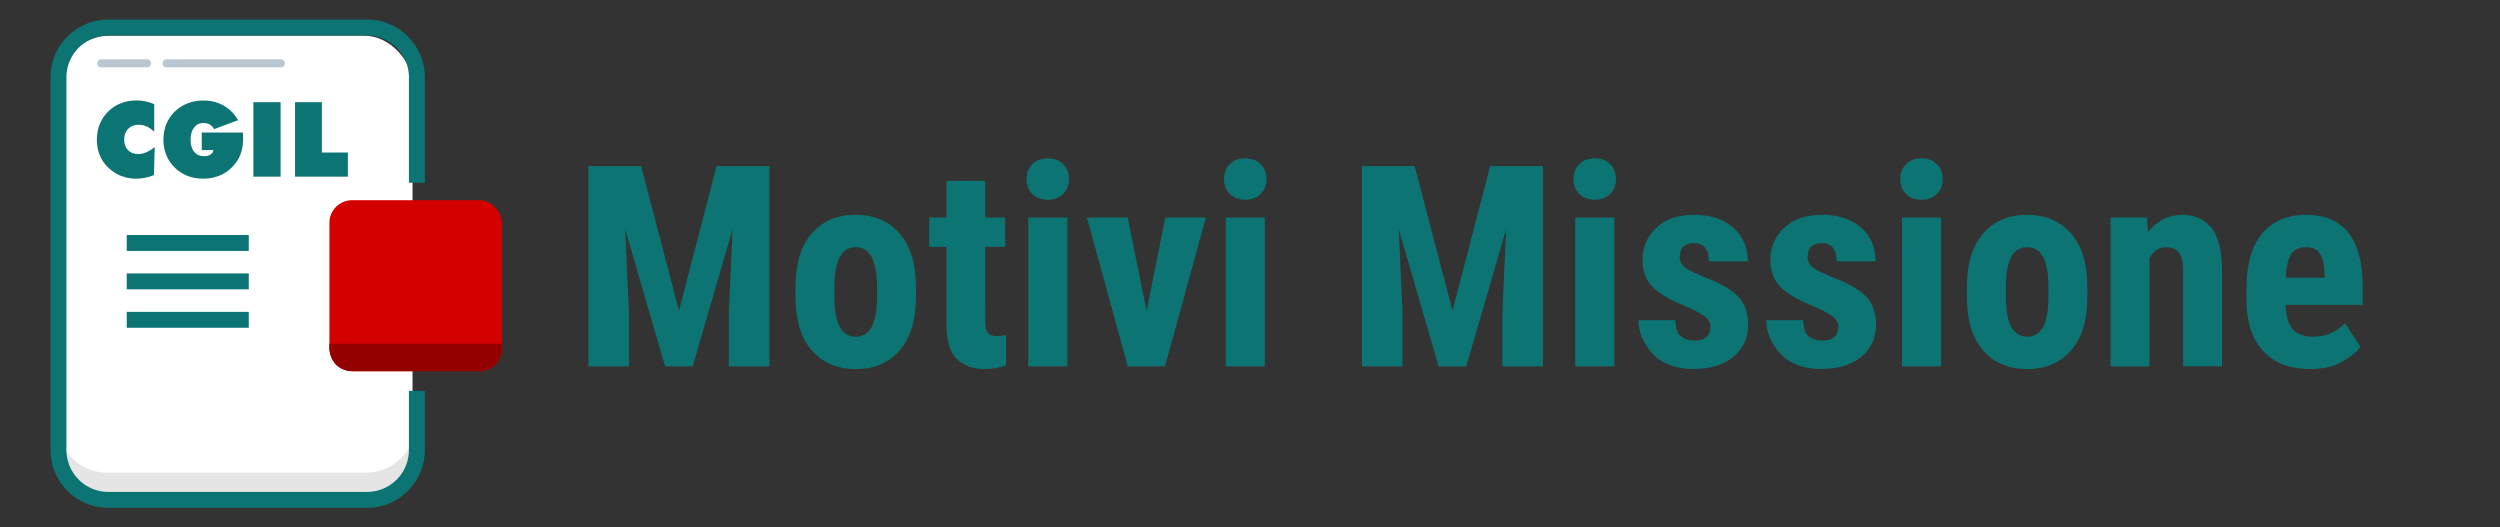 <?xml version="1.0" encoding="UTF-8" standalone="no"?>
<!-- Created with Inkscape (http://www.inkscape.org/) -->

<svg
   width="256"
   height="54"
   viewBox="0 0 67.733 14.287"
   version="1.1"
   id="svg1"
   inkscape:version="1.3.2 (091e20ef0f, 2023-11-25)"
   sodipodi:docname="reason-logo.svg"
   xml:space="preserve"
   xmlns:inkscape="http://www.inkscape.org/namespaces/inkscape"
   xmlns:sodipodi="http://sodipodi.sourceforge.net/DTD/sodipodi-0.dtd"
   xmlns="http://www.w3.org/2000/svg"
   xmlns:svg="http://www.w3.org/2000/svg"><rect x="0" y="0" width="67.733" height="14.287" fill="#333333" stroke="none"/><sodipodi:namedview
     id="namedview1"
     pagecolor="#ffffff"
     bordercolor="#000000"
     borderopacity="0.25"
     inkscape:showpageshadow="false"
     inkscape:pageopacity="0.0"
     inkscape:pagecheckerboard="0"
     inkscape:deskcolor="#d1d1d1"
     inkscape:document-units="px"
     inkscape:zoom="5.6568543"
     inkscape:cx="107.65701"
     inkscape:cy="61.960232"
     inkscape:window-width="2528"
     inkscape:window-height="1404"
     inkscape:window-x="2592"
     inkscape:window-y="0"
     inkscape:window-maximized="1"
     inkscape:current-layer="layer1" /><defs
     id="defs1"><style
       id="style1">.cls-1{fill:#ffffff;}.cls-2{fill:#e5e5e5;}.cls-3{fill:#426572;}.cls-4{fill:#fbc907;}.cls-5{fill:#f3a70f;}.cls-6{fill:#f9f9f9;}.cls-7{opacity:0.5;}.cls-8{fill:#7490a8;}</style></defs><g
     inkscape:label="Livello 1"
     inkscape:groupmode="layer"
     id="layer1"><rect
       class="cls-1"
       height="12.579"
       rx="1.307"
       ry="1.307"
       width="9.524"
       x="1.653"
       y="0.967"
       id="rect1"
       style="stroke-width:0.036" /><path
       class="cls-2"
       d="m 1.555,12.252 v -0.797 a 1.351,1.351 0 0 0 1.351,1.351 h 7.008 a 1.351,1.351 0 0 0 1.35,-1.351 v 0.796 A 1.351,1.351 0 0 1 9.913,13.602 H 2.905 A 1.351,1.351 0 0 1 1.555,12.252 Z"
       id="path1"
       style="stroke-width:0.036" /><path
       class="cls-3"
       d="M 9.943,13.758 H 2.934 A 1.568,1.568 0 0 1 1.369,12.192 V 2.096 A 1.568,1.568 0 0 1 2.935,0.529 H 9.944 A 1.568,1.568 0 0 1 11.51,2.096 V 4.95 H 11.079 V 2.096 A 1.136,1.136 0 0 0 9.943,0.96 H 2.934 A 1.136,1.136 0 0 0 1.8,2.096 v 10.096 a 1.136,1.136 0 0 0 1.135,1.135 H 9.944 A 1.136,1.136 0 0 0 11.079,12.192 V 10.59 h 0.431 v 1.602 a 1.568,1.568 0 0 1 -1.568,1.566 z"
       id="path2"
       style="stroke-width:0.036;fill:#0d7474;fill-opacity:1" /><rect
       class="cls-3"
       height="0.431"
       width="3.306"
       x="3.434"
       y="6.367"
       id="rect6"
       style="stroke-width:0.036;fill:#0d7474;fill-opacity:1" /><rect
       class="cls-3"
       height="0.431"
       width="3.306"
       x="3.434"
       y="7.408"
       id="rect7"
       style="stroke-width:0.036;fill:#0d7474;fill-opacity:1" /><rect
       class="cls-3"
       height="0.431"
       width="3.306"
       x="3.434"
       y="8.449"
       id="rect8"
       style="stroke-width:0.036;fill:#0d7474;fill-opacity:1" /><g
       class="cls-7"
       id="g13"
       transform="matrix(0.036,0,0,0.036,1.369,0.529)"><path
         class="cls-8"
         d="m 38,35.95 h 34.77 c 3.86,0 3.87,-6 0,-6 H 38 c -3.86,0 -3.87,6 0,6 z"
         id="path12" /><path
         class="cls-8"
         d="m 87.17,35.95 h 86.34 c 3.86,0 3.87,-6 0,-6 H 87.17 c -3.86,0 -3.87,6 0,6 z"
         id="path13" /></g><path
       d="M 7.994,2.768 V 4.786 H 9.425 V 4.132 H 8.72 V 2.768 Z"
       style="font-size:2.822px;font-family:'Futura XBlk BT';-inkscape-font-specification:'Futura XBlk BT';letter-spacing:0px;fill:#0d7474;stroke-width:0.794;stroke-linecap:square;stroke-linejoin:round"
       id="path20" /><path
       d="M 6.865,2.768 V 4.786 H 7.602 V 2.768 Z"
       style="font-size:2.822px;font-family:'Futura XBlk BT';-inkscape-font-specification:'Futura XBlk BT';letter-spacing:0px;fill:#0d7474;stroke-width:0.794;stroke-linecap:square;stroke-linejoin:round"
       id="path19" /><path
       d="m 5.505,2.723 c -0.153,0 -0.294,0.026 -0.426,0.078 -0.131,0.051 -0.247,0.126 -0.347,0.224 -0.099,0.097 -0.175,0.21 -0.227,0.339 -0.051,0.128 -0.078,0.267 -0.078,0.418 0,0.15 0.026,0.289 0.078,0.417 0.051,0.128 0.127,0.241 0.227,0.34 0.101,0.099 0.217,0.175 0.347,0.226 0.131,0.051 0.273,0.075 0.426,0.075 0.207,0 0.391,-0.045 0.554,-0.136 0.163,-0.092 0.295,-0.224 0.398,-0.397 0.042,-0.073 0.075,-0.158 0.097,-0.253 0.022,-0.096 0.033,-0.202 0.033,-0.317 0,-0.016 -6.303e-4,-0.034 -0.002,-0.054 -9.133e-4,-0.02 -0.002,-0.051 -0.004,-0.092 H 5.466 v 0.474 h 0.316 c -0.008,0.052 -0.034,0.093 -0.079,0.122 -0.043,0.029 -0.1,0.044 -0.169,0.044 -0.118,0 -0.209,-0.039 -0.273,-0.117 -0.064,-0.079 -0.097,-0.19 -0.097,-0.332 0,-0.138 0.032,-0.247 0.095,-0.329 0.064,-0.082 0.15,-0.122 0.258,-0.122 0.062,0 0.116,0.014 0.164,0.041 0.048,0.028 0.088,0.069 0.122,0.125 L 6.45,3.256 C 6.348,3.082 6.217,2.949 6.056,2.859 5.895,2.768 5.712,2.723 5.505,2.723 Z"
       style="font-size:2.822px;font-family:'Futura XBlk BT';-inkscape-font-specification:'Futura XBlk BT';letter-spacing:0px;fill:#0d7474;stroke-width:0.794;stroke-linecap:square;stroke-linejoin:round"
       id="path7" /><path
       d="m 3.704,2.72 c -0.153,0 -0.296,0.026 -0.428,0.077 -0.131,0.051 -0.247,0.126 -0.347,0.225 -0.099,0.098 -0.175,0.212 -0.227,0.341 -0.051,0.129 -0.077,0.268 -0.077,0.419 0,0.204 0.045,0.384 0.136,0.542 0.092,0.157 0.227,0.287 0.405,0.39 0.073,0.04 0.156,0.071 0.246,0.094 0.091,0.022 0.185,0.033 0.284,0.033 0.079,0 0.158,-0.008 0.237,-0.025 0.079,-0.016 0.158,-0.039 0.237,-0.071 l 0.023,-0.76 c -0.085,0.065 -0.165,0.113 -0.237,0.144 -0.072,0.029 -0.142,0.044 -0.212,0.044 -0.116,0 -0.208,-0.035 -0.277,-0.106 C 3.398,3.995 3.364,3.9 3.364,3.781 c 0,-0.121 0.036,-0.218 0.107,-0.29 0.073,-0.073 0.168,-0.111 0.286,-0.111 0.076,0 0.149,0.016 0.218,0.047 0.069,0.031 0.136,0.079 0.203,0.142 V 2.822 C 4.103,2.788 4.025,2.763 3.945,2.747 3.866,2.729 3.785,2.72 3.704,2.72 Z"
       style="font-size:2.822px;font-family:'Futura XBlk BT';-inkscape-font-specification:'Futura XBlk BT';letter-spacing:0px;fill:#0d7474;stroke-width:0.794;stroke-linecap:square;stroke-linejoin:round"
       id="path6" /><rect
       style="fill:#d40000;fill-opacity:1;stroke:none;stroke-width:0.718;stroke-linecap:square;stroke-linejoin:round"
       id="rect20"
       width="4.678"
       height="4.633"
       x="8.925"
       y="5.423"
       ry="0.616" /><path
       id="rect21"
       style="fill:#940000;fill-opacity:1;stroke-width:0.789;stroke-linecap:square;stroke-linejoin:round"
       d="m 13.603,9.312 v 0 C 13.633,9.737 13.365,10.056 12.987,10.056 H 9.542 c -0.341,0 -0.656,-0.253 -0.616,-0.744 v 0 z"
       sodipodi:nodetypes="ccssccc" /><path
       d="m 62.478,5.82 c -0.507,0 -0.902,0.169 -1.188,0.506 -0.283,0.335 -0.425,0.83 -0.425,1.483 v 0.331 c 0,0.584 0.149,1.039 0.447,1.367 0.3,0.328 0.725,0.491 1.274,0.491 0.345,0 0.632,-0.064 0.86,-0.193 0.231,-0.129 0.4,-0.266 0.506,-0.41 L 63.536,8.758 c -0.231,0.243 -0.524,0.365 -0.879,0.365 -0.226,0 -0.403,-0.064 -0.529,-0.19 C 62.004,8.804 61.936,8.58 61.923,8.259 H 64.013 V 7.742 C 64.008,7.101 63.877,6.621 63.621,6.3 63.366,5.98 62.985,5.82 62.478,5.82 Z m -0.004,0.875 c 0.184,0 0.313,0.062 0.388,0.186 0.074,0.122 0.114,0.304 0.119,0.547 v 0.094 h -1.054 c 0.015,-0.291 0.063,-0.5 0.145,-0.629 0.084,-0.132 0.218,-0.197 0.402,-0.197 z"
       style="font-weight:bold;font-size:7.628px;font-family:'Roboto Condensed';-inkscape-font-specification:'Roboto Condensed,  Bold';letter-spacing:0px;fill:#0d7474;stroke-width:2.145;stroke-linecap:square;stroke-linejoin:round"
       id="path53" /><path
       d="m 59.137,5.82 c -0.385,0 -0.698,0.156 -0.939,0.469 l -0.029,-0.395 h -0.987 V 9.924 h 1.054 V 6.996 c 0.107,-0.199 0.255,-0.298 0.446,-0.298 0.154,0 0.27,0.046 0.347,0.137 0.079,0.089 0.119,0.262 0.119,0.518 v 2.57 h 1.054 V 7.362 c 0,-0.571 -0.1,-0.971 -0.298,-1.199 C 59.708,5.934 59.453,5.82 59.137,5.82 Z"
       style="font-weight:bold;font-size:7.628px;font-family:'Roboto Condensed';-inkscape-font-specification:'Roboto Condensed,  Bold';letter-spacing:0px;fill:#0d7474;stroke-width:2.145;stroke-linecap:square;stroke-linejoin:round"
       id="path52" /><path
       d="m 54.918,5.82 c -0.497,0 -0.893,0.169 -1.188,0.506 -0.293,0.335 -0.44,0.819 -0.44,1.453 v 0.265 c 0,0.633 0.148,1.117 0.443,1.452 0.295,0.335 0.693,0.503 1.192,0.503 0.497,0 0.891,-0.168 1.184,-0.503 C 56.405,9.16 56.553,8.677 56.553,8.043 V 7.779 c 0,-0.633 -0.148,-1.117 -0.443,-1.453 C 55.816,5.989 55.419,5.82 54.918,5.82 Z m 0,0.875 c 0.387,0 0.581,0.361 0.581,1.084 v 0.331 c -0.012,0.675 -0.204,1.013 -0.574,1.013 -0.387,0 -0.581,-0.36 -0.581,-1.08 V 7.712 c 0.012,-0.678 0.204,-1.016 0.574,-1.016 z"
       style="font-weight:bold;font-size:7.628px;font-family:'Roboto Condensed';-inkscape-font-specification:'Roboto Condensed,  Bold';letter-spacing:0px;fill:#0d7474;stroke-width:2.145;stroke-linecap:square;stroke-linejoin:round"
       id="path51" /><path
       d="M 51.532,5.894 V 9.924 h 1.058 V 5.894 Z"
       style="font-weight:bold;font-size:7.628px;font-family:'Roboto Condensed';-inkscape-font-specification:'Roboto Condensed,  Bold';letter-spacing:0px;fill:#0d7474;stroke-width:2.145;stroke-linecap:square;stroke-linejoin:round"
       id="path58" /><path
       d="m 52.061,4.289 c -0.176,0 -0.317,0.053 -0.421,0.16 -0.104,0.104 -0.156,0.239 -0.156,0.403 0,0.161 0.052,0.295 0.156,0.402 0.104,0.104 0.245,0.157 0.421,0.157 0.174,0 0.313,-0.052 0.417,-0.157 0.104,-0.107 0.157,-0.241 0.157,-0.402 0,-0.164 -0.052,-0.298 -0.157,-0.403 C 52.374,4.342 52.235,4.289 52.061,4.289 Z"
       style="font-weight:bold;font-size:7.628px;font-family:'Roboto Condensed';-inkscape-font-specification:'Roboto Condensed,  Bold';letter-spacing:0px;fill:#0d7474;stroke-width:2.145;stroke-linecap:square;stroke-linejoin:round"
       id="path44" /><path
       d="m 49.357,5.82 c -0.437,0 -0.778,0.119 -1.024,0.358 -0.246,0.236 -0.368,0.521 -0.368,0.856 0,0.323 0.098,0.576 0.294,0.76 0.199,0.184 0.482,0.347 0.849,0.491 0.251,0.109 0.43,0.204 0.536,0.283 0.107,0.079 0.16,0.171 0.16,0.275 0,0.256 -0.142,0.384 -0.425,0.384 -0.151,0 -0.275,-0.038 -0.372,-0.112 -0.097,-0.074 -0.148,-0.221 -0.153,-0.439 h -0.998 c 0,0.328 0.128,0.63 0.383,0.908 0.258,0.276 0.631,0.413 1.117,0.413 0.449,0 0.807,-0.11 1.073,-0.331 0.266,-0.221 0.398,-0.51 0.398,-0.868 0,-0.333 -0.096,-0.593 -0.287,-0.779 C 50.352,7.834 50.057,7.666 49.655,7.514 49.397,7.408 49.218,7.318 49.118,7.246 c -0.097,-0.072 -0.145,-0.16 -0.145,-0.265 0,-0.263 0.127,-0.394 0.38,-0.394 0.273,0 0.41,0.165 0.41,0.495 h 1.054 c 0,-0.377 -0.13,-0.682 -0.391,-0.913 -0.261,-0.233 -0.617,-0.35 -1.069,-0.35 z"
       style="font-weight:bold;font-size:7.628px;font-family:'Roboto Condensed';-inkscape-font-specification:'Roboto Condensed,  Bold';letter-spacing:0px;fill:#0d7474;stroke-width:2.145;stroke-linecap:square;stroke-linejoin:round"
       id="path50" /><path
       d="m 45.893,5.82 c -0.437,0 -0.778,0.119 -1.024,0.358 -0.246,0.236 -0.368,0.521 -0.368,0.856 0,0.323 0.098,0.576 0.294,0.76 0.199,0.184 0.482,0.347 0.849,0.491 0.251,0.109 0.43,0.204 0.536,0.283 0.107,0.079 0.16,0.171 0.16,0.275 0,0.256 -0.141,0.384 -0.424,0.384 -0.151,0 -0.276,-0.038 -0.373,-0.112 -0.097,-0.074 -0.148,-0.221 -0.153,-0.439 h -0.998 c 0,0.328 0.128,0.63 0.383,0.908 0.258,0.276 0.631,0.413 1.117,0.413 0.449,0 0.807,-0.11 1.073,-0.331 0.266,-0.221 0.398,-0.51 0.398,-0.868 0,-0.333 -0.096,-0.593 -0.287,-0.779 C 46.889,7.834 46.593,7.666 46.191,7.514 45.933,7.408 45.754,7.318 45.655,7.246 45.558,7.174 45.509,7.086 45.509,6.981 c 0,-0.263 0.127,-0.394 0.38,-0.394 0.273,0 0.41,0.165 0.41,0.495 h 1.054 c 0,-0.377 -0.13,-0.682 -0.391,-0.913 C 46.701,5.936 46.345,5.82 45.893,5.82 Z"
       style="font-weight:bold;font-size:7.628px;font-family:'Roboto Condensed';-inkscape-font-specification:'Roboto Condensed,  Bold';letter-spacing:0px;fill:#0d7474;stroke-width:2.145;stroke-linecap:square;stroke-linejoin:round"
       id="path49" /><path
       d="M 42.679,5.894 V 9.924 h 1.058 V 5.894 Z"
       style="font-weight:bold;font-size:7.628px;font-family:'Roboto Condensed';-inkscape-font-specification:'Roboto Condensed,  Bold';letter-spacing:0px;fill:#0d7474;stroke-width:2.145;stroke-linecap:square;stroke-linejoin:round"
       id="path57" /><path
       d="m 43.208,4.289 c -0.176,0 -0.317,0.053 -0.421,0.16 -0.104,0.104 -0.156,0.239 -0.156,0.403 0,0.161 0.052,0.295 0.156,0.402 0.104,0.104 0.245,0.157 0.421,0.157 0.174,0 0.313,-0.052 0.417,-0.157 0.104,-0.107 0.157,-0.241 0.157,-0.402 0,-0.164 -0.052,-0.298 -0.157,-0.403 C 43.52,4.342 43.382,4.289 43.208,4.289 Z"
       style="font-weight:bold;font-size:7.628px;font-family:'Roboto Condensed';-inkscape-font-specification:'Roboto Condensed,  Bold';letter-spacing:0px;fill:#0d7474;stroke-width:2.145;stroke-linecap:square;stroke-linejoin:round"
       id="path43" /><path
       d="M 36.899,4.501 V 9.924 h 1.099 V 8.457 l -0.101,-2.246 1.08,3.713 h 0.749 L 40.805,6.211 40.705,8.457 V 9.924 h 1.099 V 4.501 H 40.373 L 39.353,8.42 38.328,4.501 Z"
       style="font-weight:bold;font-size:7.628px;font-family:'Roboto Condensed';-inkscape-font-specification:'Roboto Condensed,  Bold';letter-spacing:0px;fill:#0d7474;stroke-width:2.145;stroke-linecap:square;stroke-linejoin:round"
       id="path46" /><path
       d="M 33.211,5.894 V 9.924 h 1.058 V 5.894 Z"
       style="font-weight:bold;font-size:7.628px;font-family:'Roboto Condensed';-inkscape-font-specification:'Roboto Condensed,  Bold';letter-spacing:0px;fill:#0d7474;stroke-width:2.145;stroke-linecap:square;stroke-linejoin:round"
       id="path56" /><path
       d="m 33.74,4.289 c -0.176,0 -0.317,0.053 -0.421,0.16 -0.104,0.104 -0.156,0.239 -0.156,0.403 0,0.161 0.052,0.295 0.156,0.402 0.104,0.104 0.245,0.157 0.421,0.157 0.174,0 0.313,-0.052 0.417,-0.157 0.104,-0.107 0.157,-0.241 0.157,-0.402 0,-0.164 -0.052,-0.298 -0.157,-0.403 C 34.053,4.342 33.914,4.289 33.74,4.289 Z"
       style="font-weight:bold;font-size:7.628px;font-family:'Roboto Condensed';-inkscape-font-specification:'Roboto Condensed,  Bold';letter-spacing:0px;fill:#0d7474;stroke-width:2.145;stroke-linecap:square;stroke-linejoin:round"
       id="path42" /><path
       d="m 29.449,5.894 1.106,4.03 h 1.009 L 32.671,5.894 H 31.572 L 31.066,8.43 30.552,5.894 Z"
       style="font-weight:bold;font-size:7.628px;font-family:'Roboto Condensed';-inkscape-font-specification:'Roboto Condensed,  Bold';letter-spacing:0px;fill:#0d7474;stroke-width:2.145;stroke-linecap:square;stroke-linejoin:round"
       id="path55" /><path
       d="M 27.859,5.894 V 9.924 h 1.058 V 5.894 Z"
       style="font-weight:bold;font-size:7.628px;font-family:'Roboto Condensed';-inkscape-font-specification:'Roboto Condensed,  Bold';letter-spacing:0px;fill:#0d7474;stroke-width:2.145;stroke-linecap:square;stroke-linejoin:round"
       id="path54" /><path
       d="m 28.388,4.289 c -0.176,0 -0.317,0.053 -0.421,0.16 -0.104,0.104 -0.156,0.239 -0.156,0.403 0,0.161 0.052,0.295 0.156,0.402 0.104,0.104 0.245,0.157 0.421,0.157 0.174,0 0.313,-0.052 0.417,-0.157 0.104,-0.107 0.157,-0.241 0.157,-0.402 0,-0.164 -0.052,-0.298 -0.157,-0.403 C 28.701,4.342 28.562,4.289 28.388,4.289 Z"
       style="font-weight:bold;font-size:7.628px;font-family:'Roboto Condensed';-inkscape-font-specification:'Roboto Condensed,  Bold';letter-spacing:0px;fill:#0d7474;stroke-width:2.145;stroke-linecap:square;stroke-linejoin:round"
       id="path41" /><path
       d="M 25.643,4.9 V 5.894 H 25.174 V 6.687 h 0.469 v 2.116 c 0,0.43 0.093,0.736 0.28,0.92 0.186,0.184 0.435,0.275 0.748,0.275 0.219,0 0.414,-0.033 0.585,-0.1 l 0.004,-0.823 c -0.07,0.02 -0.153,0.03 -0.25,0.03 -0.114,0 -0.196,-0.028 -0.246,-0.082 -0.047,-0.055 -0.07,-0.167 -0.07,-0.335 V 6.687 H 27.233 V 5.894 H 26.693 V 4.9 Z"
       style="font-weight:bold;font-size:7.628px;font-family:'Roboto Condensed';-inkscape-font-specification:'Roboto Condensed,  Bold';letter-spacing:0px;fill:#0d7474;stroke-width:2.145;stroke-linecap:square;stroke-linejoin:round"
       id="path47" /><path
       d="m 23.181,5.82 c -0.497,0 -0.893,0.169 -1.188,0.506 -0.293,0.335 -0.44,0.819 -0.44,1.453 v 0.265 c 0,0.633 0.148,1.117 0.443,1.452 0.295,0.335 0.693,0.503 1.192,0.503 0.497,0 0.891,-0.168 1.184,-0.503 0.295,-0.335 0.443,-0.819 0.443,-1.452 V 7.779 c 0,-0.633 -0.148,-1.117 -0.443,-1.453 C 24.08,5.989 23.683,5.82 23.181,5.82 Z m 0,0.875 c 0.387,0 0.581,0.361 0.581,1.084 v 0.331 c -0.012,0.675 -0.204,1.013 -0.574,1.013 -0.387,0 -0.581,-0.36 -0.581,-1.08 V 7.712 c 0.012,-0.678 0.204,-1.016 0.574,-1.016 z"
       style="font-weight:bold;font-size:7.628px;font-family:'Roboto Condensed';-inkscape-font-specification:'Roboto Condensed,  Bold';letter-spacing:0px;fill:#0d7474;stroke-width:2.145;stroke-linecap:square;stroke-linejoin:round"
       id="path48" /><path
       d="M 15.941,4.501 V 9.924 H 17.039 V 8.457 L 16.939,6.211 18.019,9.924 H 18.767 L 19.847,6.211 19.747,8.457 V 9.924 h 1.099 V 4.501 H 19.415 L 18.395,8.42 17.371,4.501 Z"
       style="font-weight:bold;font-size:7.628px;font-family:'Roboto Condensed';-inkscape-font-specification:'Roboto Condensed,  Bold';letter-spacing:0px;fill:#0d7474;stroke-width:2.145;stroke-linecap:square;stroke-linejoin:round"
       id="path45" /></g></svg>
